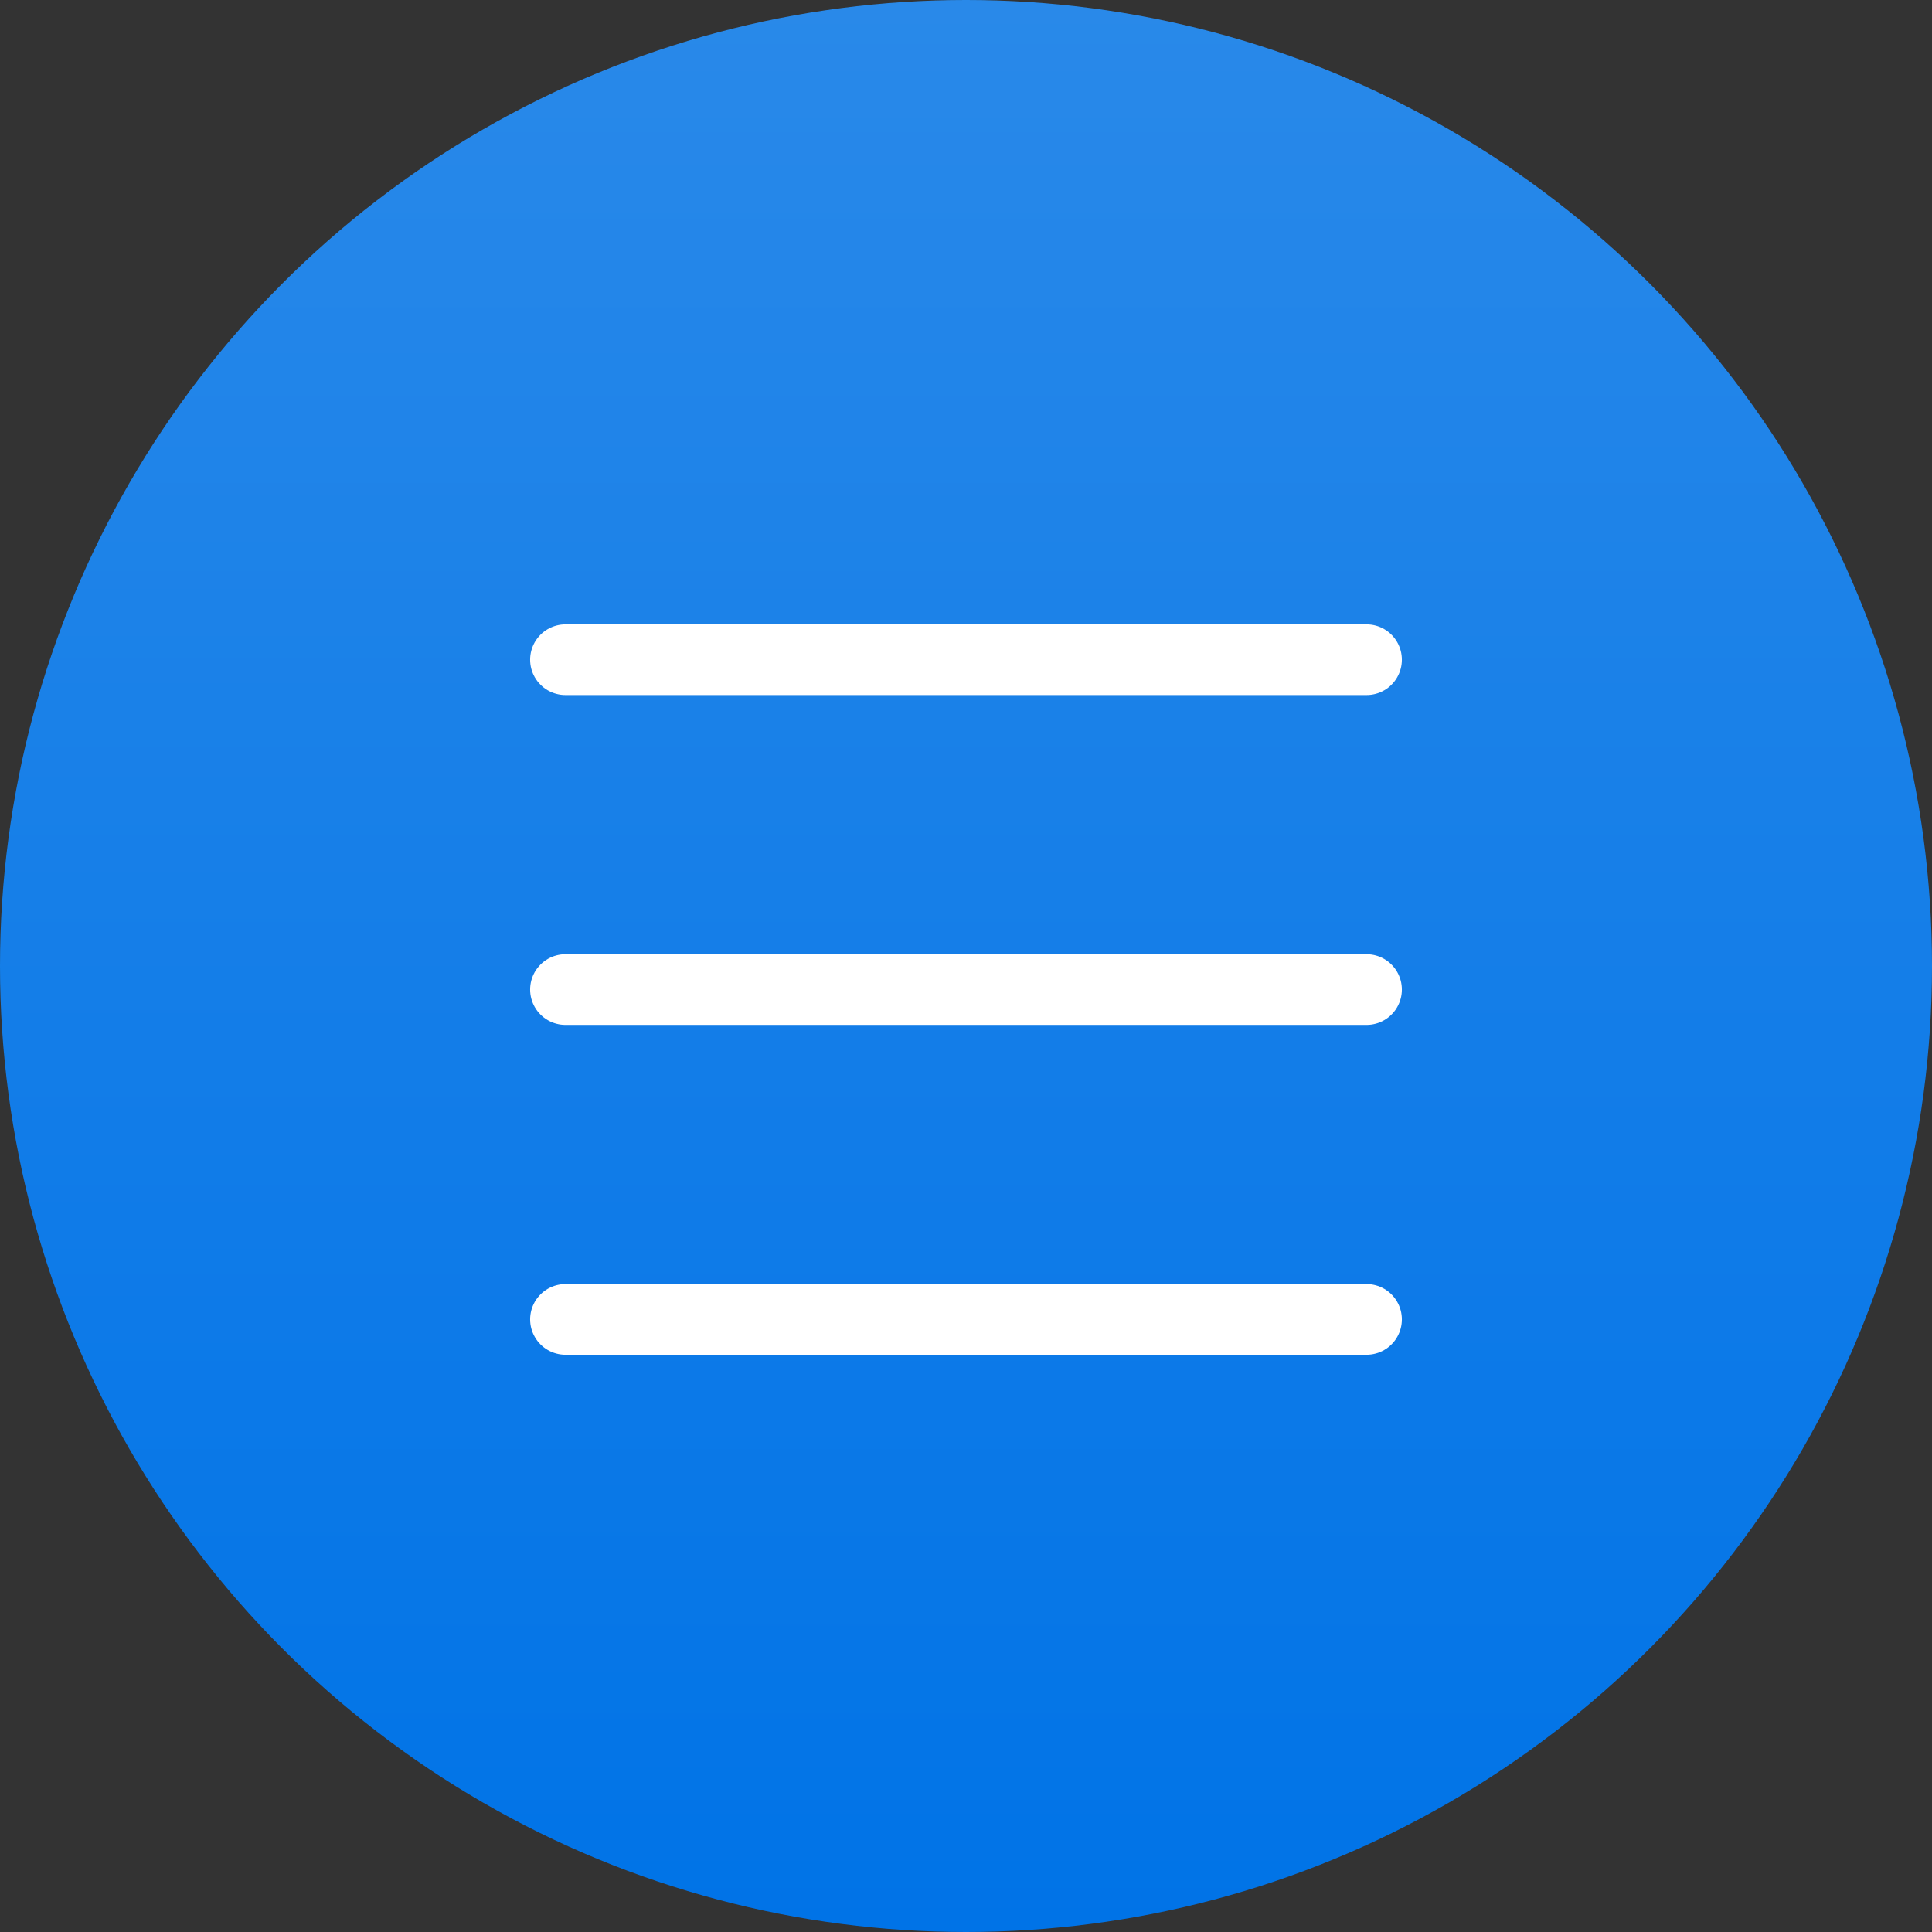 <svg width="41" height="41" viewBox="0 0 41 41" fill="none" xmlns="http://www.w3.org/2000/svg">
<rect x="0" y="0" width="41" height="41" fill="#333333" stroke="none"/>
<circle cx="20.5" cy="20.5" r="20.5" fill="url(#paint0_linear_293_2)"/>
<path d="M12 28H29M12 21H29M12 14H29" stroke="white" stroke-width="1.5" stroke-linecap="round" stroke-linejoin="round"/>
<defs>
<linearGradient id="paint0_linear_293_2" x1="20.5" y1="0" x2="20.5" y2="41" gradientUnits="userSpaceOnUse">
<stop stop-color="#2989E9"/>
<stop offset="1" stop-color="#0073E7"/>
</linearGradient>
</defs>
</svg>